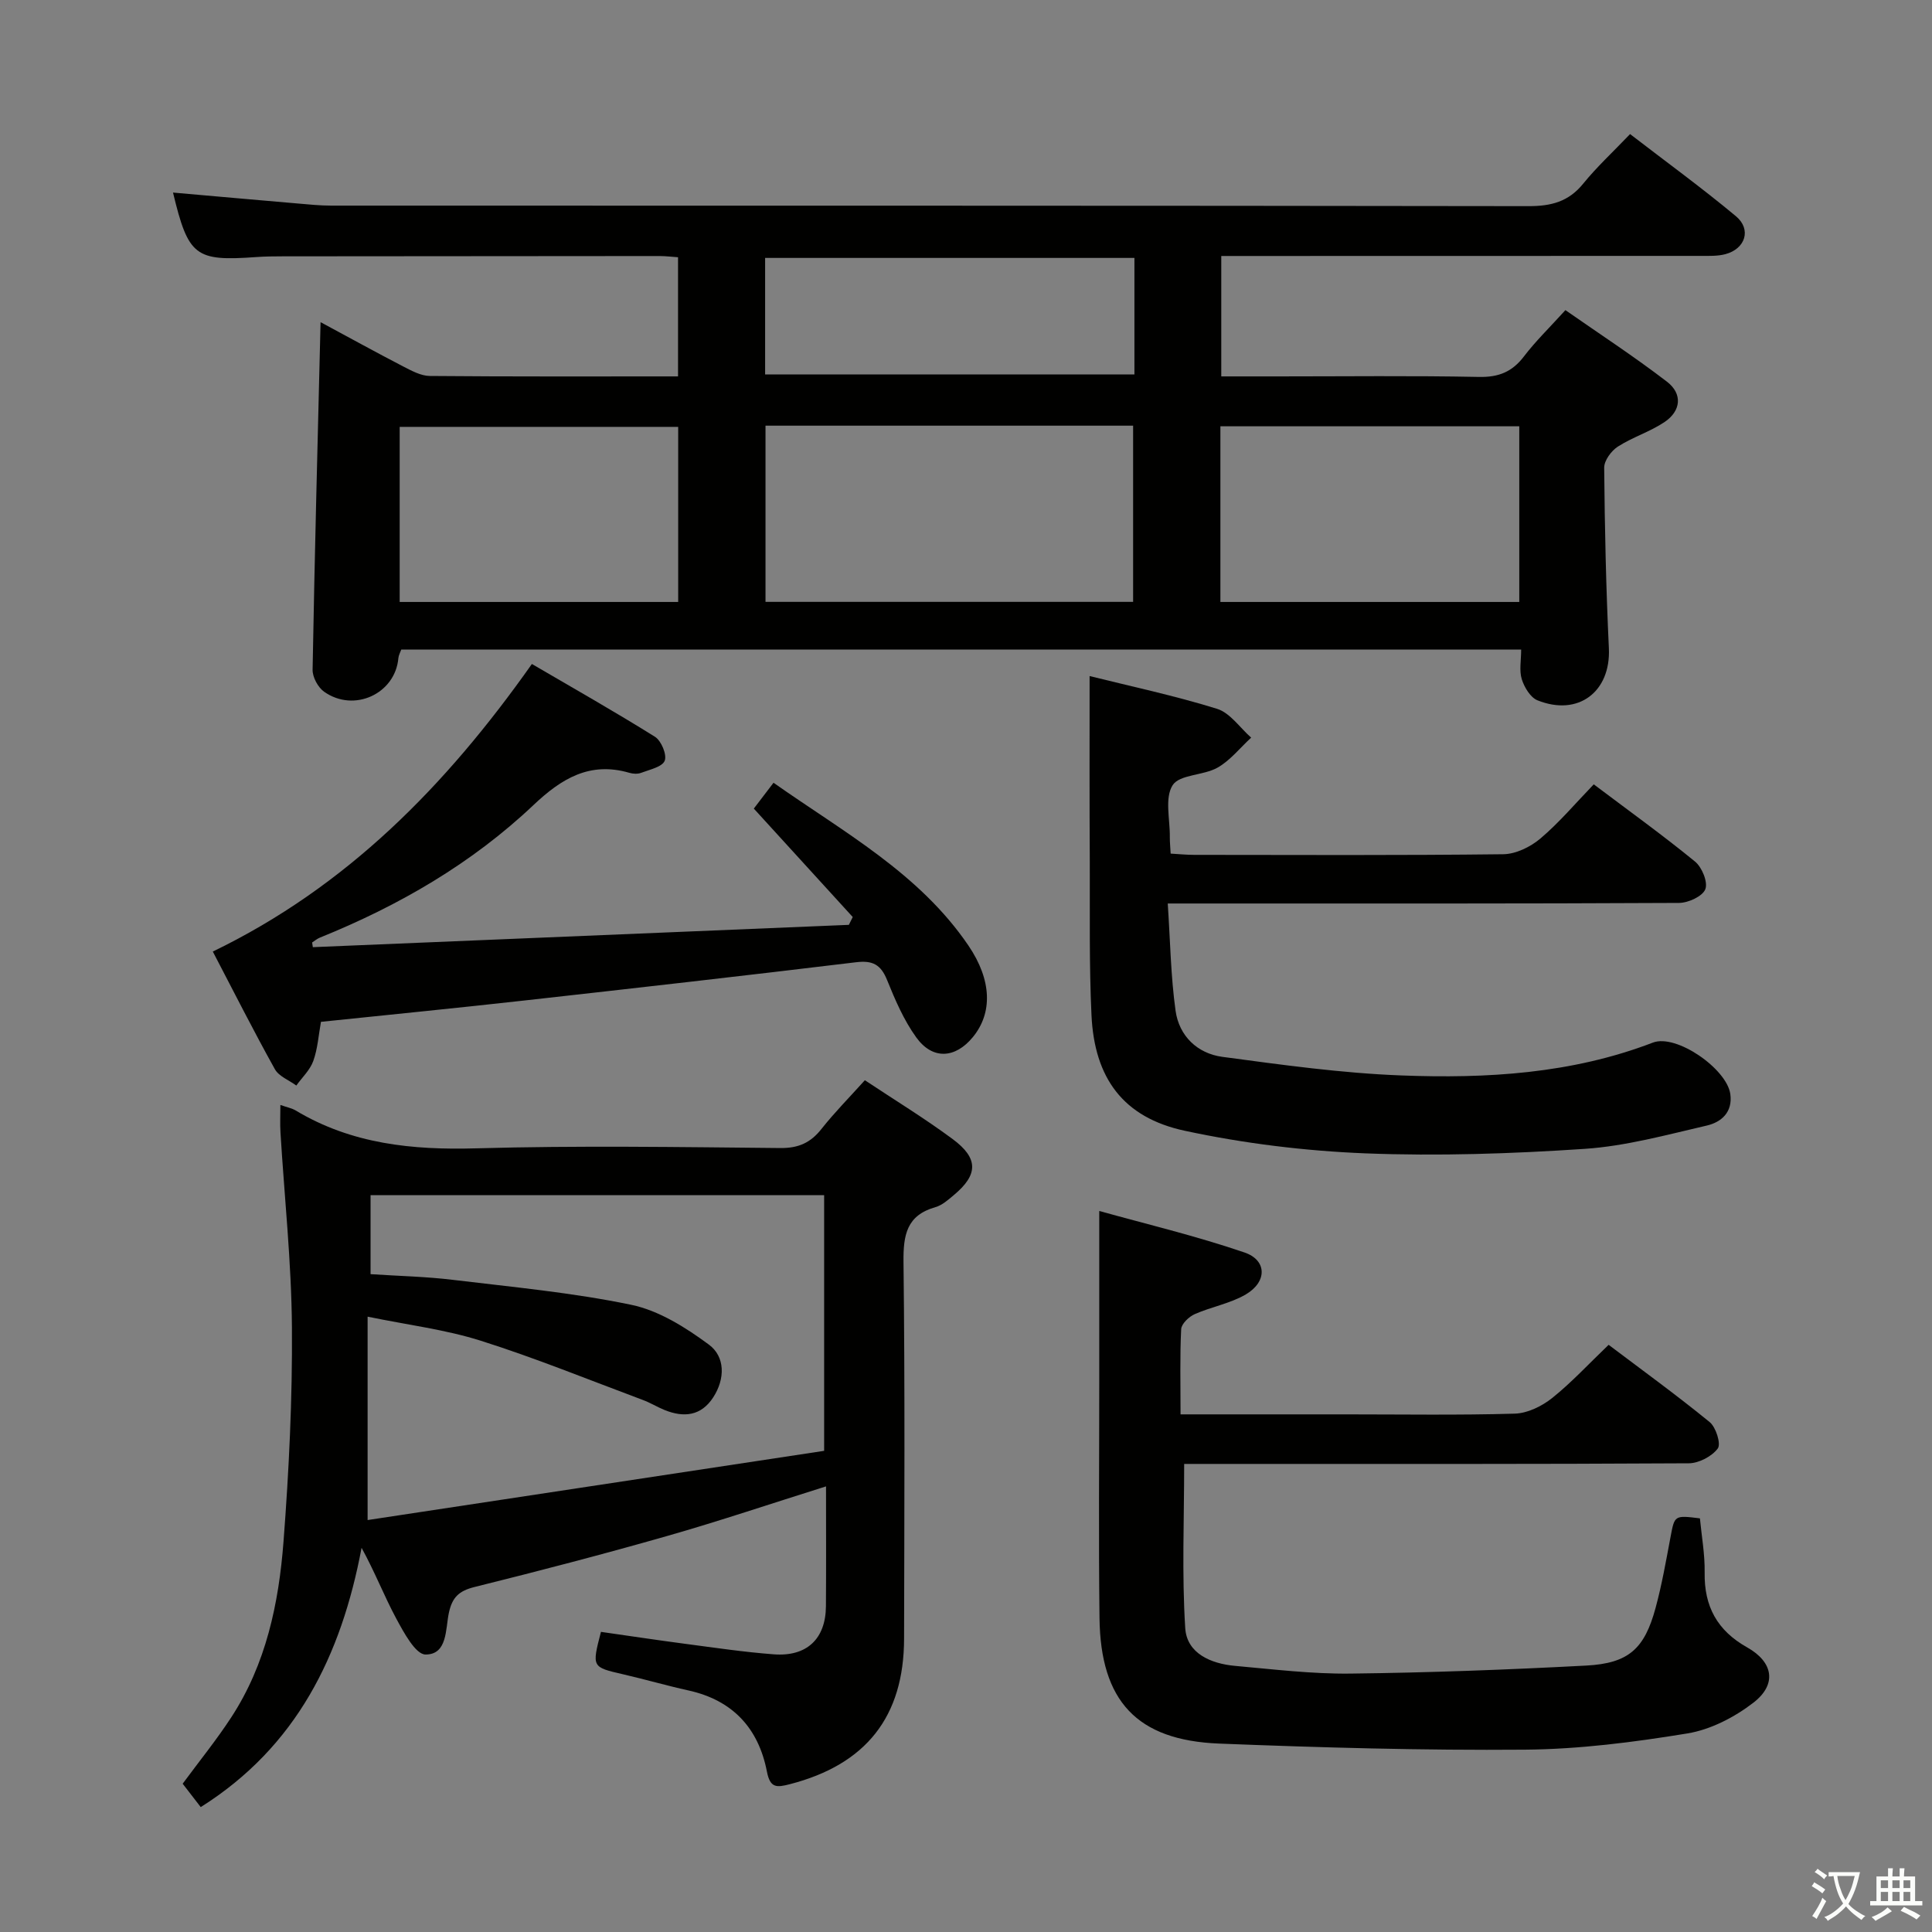 <svg enable-background="new 0 0 400 400" viewBox="0 0 400 400" xmlns="http://www.w3.org/2000/svg"><rect x="0" y="0" width="400" height="400" fill="#808080" stroke="none"/><path d="m377.9 391.2c-.2.3-.4.5-.6.8-.7-.6-1.4-1-2.2-1.5.2-.3.4-.5.5-.8.6.4 1.4.8 2.3 1.5zm-1.8 6.1c-.2-.2-.5-.4-.9-.6.4-.6.8-1.2 1.2-1.9s.7-1.3.9-1.9c.3.3.5.5.8.7-.7 1.3-1.4 2.6-2 3.7zm2.2-9c-.3.3-.5.5-.6.8-.6-.6-1.3-1.1-2-1.5.3-.3.5-.5.6-.7.6.5 1.3.9 2 1.4zm.3.2v-.9h2 4.5c-.3 1.3-.6 2.5-1 3.6s-.9 2.1-1.4 3c.4.5 1 1 1.6 1.4s1.2.8 1.9 1.1c-.3.2-.5.4-.8.8-.4-.3-1-.7-1.6-1.2s-1.2-1.1-1.6-1.6c-.5.6-1.1 1.1-1.7 1.6s-1.4.9-2.1 1.4c-.1-.3-.3-.5-.7-.8.6-.2 1.2-.5 1.9-1s1.4-1.1 2-1.8c-.5-.8-.9-1.6-1.2-2.5s-.6-2-.8-3.2c-.4.1-.7.1-1 .1zm2.5 2.7c.3 1 .7 1.7 1 2.2.3-.5.6-1.1 1-2s.6-1.9.9-3h-3.2-.4c.1.9.3 1.8.7 2.8z" fill="#fbfcfa"/><path d="m396.5 388.5v1.5 3.6h1.5v.9c-.4 0-1 0-1.7 0h-7.9c-.5 0-.9 0-1.2 0v-.9h1.3v-3.5c0-.7 0-1.2 0-1.6h2.4c0-.8 0-1.4 0-1.7h1c0 .3-.1.8-.1 1.7h1.5c0-.8 0-1.4 0-1.7h1c0 .3-.1.9-.1 1.7zm-8.2 9.2c-.2-.3-.5-.5-.8-.8.8-.3 1.4-.6 1.9-.9s1-.7 1.4-1.1c.3.3.6.5.9.8-1.6 1-2.8 1.6-3.4 2zm2.6-6.8v-1.6h-1.5v1.6zm0 2.7v-1.9h-1.5v1.9zm2.4-2.7v-1.6h-1.5v1.6zm0 2.7v-1.9h-1.5v1.9zm.2 2 .7-.8c.4.2.9.5 1.6.8s1.3.7 1.8 1c-.3.3-.5.5-.8.8-.4-.3-1.5-1-3.3-1.8zm2-4.7v-1.6h-1.4v1.6zm0 2.7v-1.9h-1.4v1.9z" fill="#fbfcfa"/><g fill="#010100"><path d="m35.82 39.87c8.67.76 17.23 1.53 25.79 2.26 2.31.2 4.63.44 6.95.44 82.63.02 165.27-.02 247.9.11 4.68.01 8.29-.91 11.32-4.65 2.82-3.47 6.14-6.54 9.71-10.27 7.37 5.68 14.84 11.11 21.92 17.01 3.27 2.73 1.95 6.77-2.22 7.86-1.57.41-3.29.35-4.94.35-31.17.02-62.32.02-93.48.02-1.82 0-3.65 0-5.92 0v24.93h11.88c13.83 0 27.66-.17 41.48.11 4.08.08 6.87-1.05 9.31-4.25 2.41-3.16 5.29-5.95 8.58-9.58 7.04 4.91 14.23 9.6 21.03 14.82 3.26 2.5 2.93 6.05-.52 8.36-3 2.01-6.61 3.12-9.66 5.08-1.36.88-2.83 2.88-2.82 4.36.11 12.47.38 24.94.97 37.39.42 8.96-6.3 14.18-14.79 10.77-1.46-.59-2.72-2.7-3.24-4.36-.56-1.79-.13-3.89-.13-6.15-77.55 0-154.62 0-231.86 0-.19.55-.54 1.15-.6 1.77-.63 7.37-9.17 11.36-15.38 6.96-1.27-.9-2.41-3.02-2.38-4.55.42-23.76 1.05-47.52 1.65-71.96 5.8 3.12 11.42 6.22 17.11 9.17 1.73.89 3.66 1.95 5.5 1.97 16.98.15 33.97.09 51.4.09 0-8.26 0-16.29 0-24.67-1.29-.09-2.57-.25-3.85-.25-25.99.01-51.98.03-77.97.06-1.83 0-3.67.02-5.49.15-12.66.91-14.07-.15-17.25-13.35zm122.67 48.26v36.48h76.11c0-12.37 0-24.4 0-36.48-25.52 0-50.65 0-76.11 0zm94.18 36.5h61.88c0-12.33 0-24.36 0-36.37-20.79 0-41.2 0-61.88 0zm-169.92 0h57.66c0-12.34 0-24.37 0-36.25-19.48 0-38.55 0-57.66 0zm152.12-71.23c-25.85 0-51.21 0-76.46 0v24.13h76.46c0-8.22 0-16.02 0-24.13z"/><path d="m58.05 228.77c1.39.49 2.38.67 3.18 1.15 11.57 6.94 24.12 8.21 37.38 7.83 20.98-.59 41.99-.26 62.99-.06 3.74.03 6.24-1.11 8.49-3.97 2.67-3.38 5.72-6.46 8.97-10.07 6.15 4.09 12.37 7.88 18.2 12.2 5.39 4 5.26 7.4.16 11.63-1.14.95-2.36 2.05-3.73 2.44-5.97 1.69-6.69 5.74-6.63 11.34.31 25.99.17 51.99.12 77.99-.03 16.21-7.9 26.07-23.62 30.14-2.78.72-4.11.84-4.78-2.61-1.74-8.97-7.08-14.77-16.24-16.79-4.53-1-8.99-2.3-13.51-3.34-6.5-1.5-6.51-1.45-4.61-8.79 5.77.82 11.62 1.71 17.48 2.48 6.09.8 12.18 1.71 18.3 2.17 6.85.52 10.75-3.21 10.8-9.95.06-8.11.02-16.21.02-24.82-11.35 3.56-22.03 7.17-32.86 10.26-13.23 3.78-26.55 7.25-39.91 10.57-3.2.8-4.62 2.09-5.32 5.37-.71 3.31-.26 8.63-4.83 8.61-2.07-.01-4.51-4.58-6.07-7.46-2.5-4.65-4.41-9.62-7.17-14.63-4.19 22.28-13.46 41.19-33.3 53.68-1.36-1.76-2.56-3.32-3.74-4.84 3.44-4.67 6.99-9.04 10.05-13.73 7.21-11.03 9.85-23.61 10.83-36.42 1.13-14.75 1.85-29.57 1.74-44.35-.1-13.44-1.55-26.87-2.37-40.31-.11-1.77-.02-3.55-.02-5.72zm112.58 71.61c0-18.72 0-35.78 0-52.93-31.44 0-62.51 0-93.91 0v16.35c5.84.39 11.48.5 17.05 1.18 12.35 1.49 24.79 2.64 36.94 5.17 5.71 1.19 11.26 4.69 16.06 8.24 3.39 2.51 3.38 7.08.9 10.91-2.5 3.86-6.07 4.24-10.05 2.64-1.54-.62-2.97-1.52-4.52-2.09-11.15-4.16-22.2-8.67-33.54-12.26-7.31-2.32-15.06-3.26-23.45-4.99v42.11c31.76-4.81 63.05-9.56 94.52-14.33z"/><path d="m244.42 292.83h34.21c11.67 0 23.34.19 34.99-.15 2.63-.08 5.6-1.53 7.72-3.22 4.02-3.21 7.54-7.04 11.71-11.03 6.77 5.11 14.01 10.36 20.92 16 1.3 1.06 2.38 4.51 1.68 5.46-1.22 1.64-3.91 3.05-5.99 3.07-32.16.19-64.32.13-96.49.13-2.66 0-5.31 0-8 0 0 11.53-.49 22.8.22 33.99.33 5.25 5.32 7.37 10.3 7.82 7.94.71 15.92 1.69 23.86 1.6 16.29-.19 32.57-.8 48.84-1.66 8.8-.46 12.09-3.47 14.38-11.94 1.3-4.79 2.16-9.71 3.08-14.6.86-4.58.78-4.6 6.1-3.94.35 3.68 1.04 7.45.98 11.21-.12 7.03 2.61 12.03 8.81 15.51 5.42 3.05 6.18 7.65 1.31 11.42-3.92 3.03-8.88 5.6-13.7 6.39-11.12 1.82-22.42 3.27-33.66 3.36-21.1.17-42.21-.43-63.3-1.26-17.02-.68-24.54-8.81-24.75-25.99-.2-16.5-.05-33-.05-49.49 0-11.28 0-22.55 0-34.79 9.34 2.61 19.87 5.11 30.06 8.59 4.7 1.6 4.71 6.08.29 8.68-3.22 1.89-7.13 2.56-10.59 4.09-1.2.53-2.74 2-2.8 3.11-.28 5.6-.13 11.25-.13 17.64z"/><path d="m225.59 139.97c8.42 2.1 17.52 4.03 26.38 6.78 2.71.84 4.73 3.91 7.07 5.97-2.3 2.11-4.32 4.71-6.96 6.21-2.93 1.66-7.87 1.39-9.3 3.64-1.68 2.64-.53 7.08-.58 10.74-.01.98.09 1.96.17 3.42 1.7.1 3.29.26 4.89.26 21.32.02 42.65.12 63.97-.13 2.6-.03 5.63-1.51 7.68-3.24 3.91-3.31 7.25-7.28 11.06-11.23 7.33 5.52 14.32 10.55 20.97 15.99 1.44 1.18 2.7 4.26 2.13 5.72-.57 1.47-3.52 2.83-5.44 2.84-32.98.17-65.97.12-98.95.12-1.96 0-3.91 0-6.91 0 .52 7.77.62 15.05 1.62 22.21.73 5.22 4.52 8.85 9.69 9.54 12.31 1.65 24.68 3.38 37.08 3.85 17.64.67 35.22-.34 52.05-6.8 4.85-1.86 15.28 5.42 16.03 10.63.54 3.8-1.89 5.85-4.85 6.54-8.37 1.94-16.8 4.26-25.31 4.83-15.09 1.01-30.29 1.52-45.39.93-12.53-.5-25.16-2.05-37.41-4.68-12.73-2.74-18.69-10.89-19.3-23.94-.49-10.47-.31-20.98-.35-31.47-.08-12.76-.04-25.52-.04-38.73z"/><path d="m64.77 196.1c36.99-1.54 73.99-3.08 110.98-4.62.27-.54.53-1.08.8-1.62-6.76-7.41-13.52-14.82-20.48-22.45 1.13-1.48 2.4-3.15 4.08-5.35 14.52 10.23 30.14 18.7 40.34 33.69 4.93 7.25 4.99 14.02.94 18.96-3.64 4.44-8.33 4.76-11.71.1-2.59-3.58-4.4-7.8-6.07-11.93-1.29-3.19-3-4.07-6.39-3.66-22.91 2.77-45.83 5.37-68.76 7.93-13.86 1.55-27.74 2.92-42.05 4.41-.49 2.7-.67 5.54-1.59 8.11-.67 1.87-2.31 3.4-3.51 5.08-1.52-1.12-3.62-1.9-4.45-3.4-4.43-7.96-8.53-16.09-12.84-24.34 27.73-13.42 48.26-34.31 66.06-59.54 8.51 4.97 17.11 9.84 25.48 15.07 1.31.82 2.51 3.71 2.02 4.96-.51 1.29-3.11 1.83-4.86 2.5-.73.28-1.7.23-2.47 0-8.18-2.38-14.05 1.2-19.82 6.66-12.82 12.14-27.9 20.86-44.23 27.46-.58.23-1.08.67-1.62 1.01.05.34.1.66.15.97z"/></g></svg>